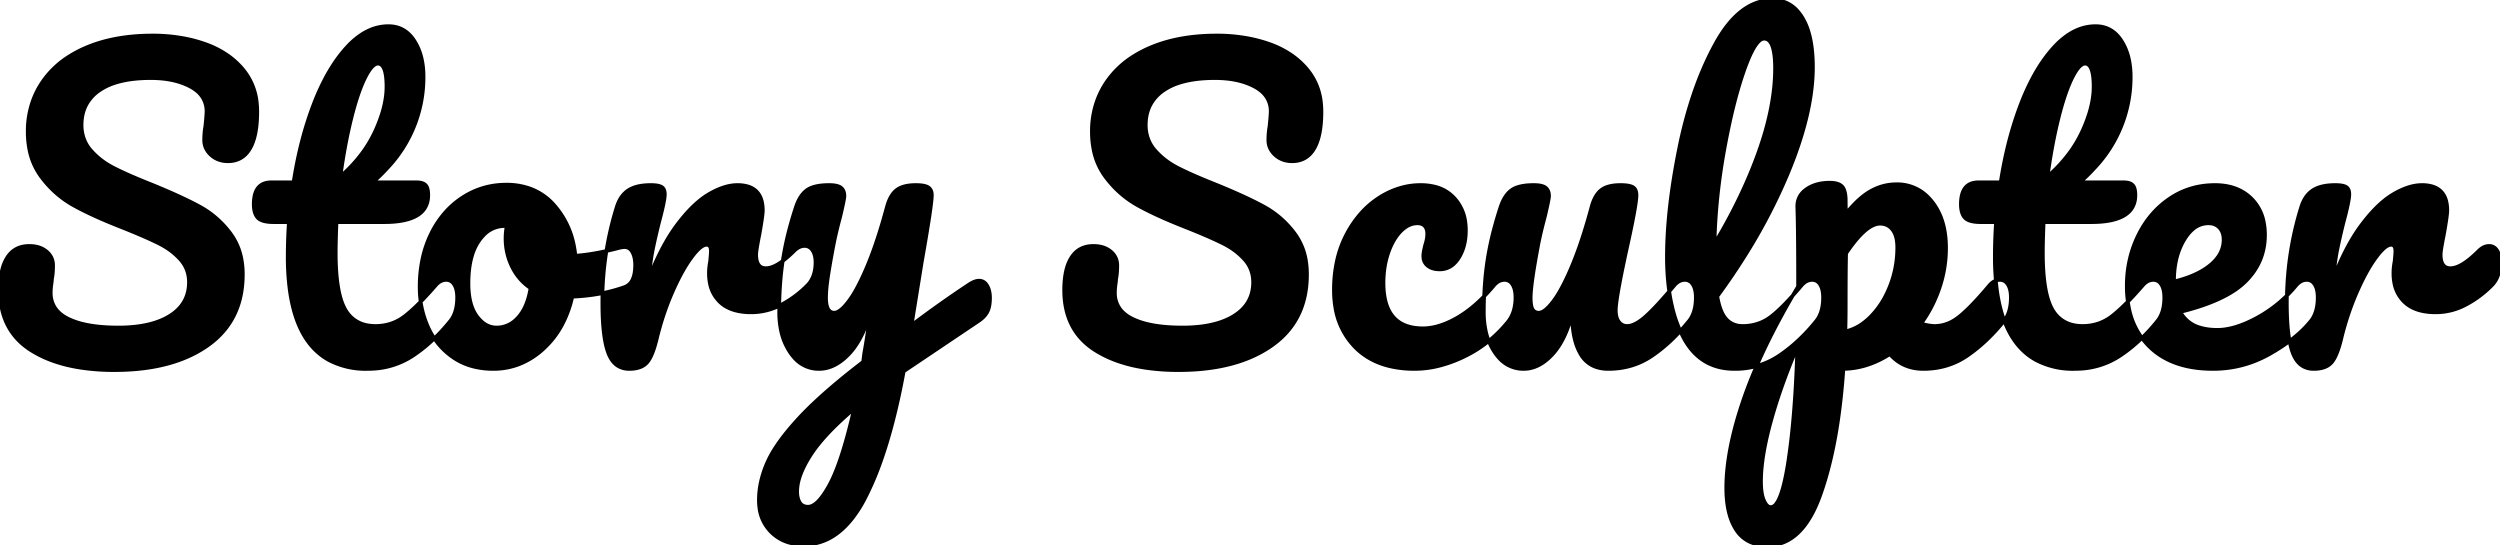 <svg width="640.401" height="139.702" viewBox="0 0 640.401 139.702" xmlns="http://www.w3.org/2000/svg"><g id="svgGroup" stroke-linecap="round" fill-rule="evenodd" font-size="9pt" stroke="#000" stroke-width="0.25mm" fill="#000" style="stroke:#000;stroke-width:0.25mm;fill:#000"><path d="M 20.783 94.205 A 57.055 57.055 0 0 0 29.3 94.802 A 64.304 64.304 0 0 0 33.977 94.637 Q 45.742 93.779 53.25 88.452 Q 62.2 82.102 62.2 70.302 A 21.435 21.435 0 0 0 61.929 66.827 A 15.881 15.881 0 0 0 58.95 59.702 Q 55.7 55.402 51.1 52.902 A 78.706 78.706 0 0 0 47.758 51.197 Q 45.926 50.312 43.771 49.362 A 191.837 191.837 0 0 0 38.9 47.302 A 226.021 226.021 0 0 1 37.708 46.825 Q 32.262 44.628 29.1 43.002 A 22.316 22.316 0 0 1 27.726 42.233 A 18.835 18.835 0 0 1 23.25 38.502 A 9.36 9.36 0 0 1 21.554 35.704 A 10.222 10.222 0 0 1 20.9 32.002 A 13.68 13.68 0 0 1 20.92 31.267 Q 21.056 28.733 22.147 26.733 A 10.437 10.437 0 0 1 25.45 23.152 A 15.127 15.127 0 0 1 29.364 21.255 Q 33.177 20.002 38.6 20.002 Q 44.7 20.002 48.8 22.202 A 9.745 9.745 0 0 1 50.423 23.281 A 6.595 6.595 0 0 1 52.9 28.602 A 4.82 4.82 0 0 1 52.9 28.652 Q 52.893 29.33 52.702 31.354 A 184.049 184.049 0 0 1 52.6 32.402 A 16.701 16.701 0 0 0 52.395 33.859 A 21.071 21.071 0 0 0 52.3 35.902 A 4.813 4.813 0 0 0 52.869 38.216 A 5.63 5.63 0 0 0 54.05 39.702 A 5.903 5.903 0 0 0 56.219 40.973 A 6.976 6.976 0 0 0 58.4 41.302 Q 62.1 41.302 64 38.102 Q 65.366 35.802 65.75 31.9 A 33.774 33.774 0 0 0 65.9 28.602 A 20.704 20.704 0 0 0 65.782 26.366 A 15.76 15.76 0 0 0 62.25 17.802 A 19.939 19.939 0 0 0 58.139 14.067 A 24.132 24.132 0 0 0 52.5 11.252 A 36.201 36.201 0 0 0 47.346 9.86 A 43.285 43.285 0 0 0 39.1 9.102 A 61.256 61.256 0 0 0 38.528 9.105 Q 29.088 9.193 22.05 12.202 A 30.319 30.319 0 0 0 17.851 14.383 A 23.195 23.195 0 0 0 10.95 20.902 A 21.583 21.583 0 0 0 8.68 25.133 A 22.888 22.888 0 0 0 7.1 33.702 A 23.7 23.7 0 0 0 7.472 37.991 A 17.225 17.225 0 0 0 10.55 45.252 Q 14 49.902 18.85 52.602 A 66.524 66.524 0 0 0 21.793 54.139 Q 23.828 55.142 26.234 56.184 A 150.11 150.11 0 0 0 31.4 58.302 A 255.857 255.857 0 0 1 32.535 58.759 Q 35.926 60.134 38.374 61.247 A 70.459 70.459 0 0 1 40.7 62.352 A 21.128 21.128 0 0 1 42.376 63.285 A 17.431 17.431 0 0 1 46.2 66.452 Q 48.4 68.902 48.4 72.302 Q 48.4 77.802 43.6 80.852 Q 40.3 82.949 35.251 83.604 A 38.555 38.555 0 0 1 30.3 83.902 A 60.304 60.304 0 0 1 29.965 83.901 Q 24.8 83.872 21.11 82.954 A 18.346 18.346 0 0 1 17.55 81.702 A 10.999 10.999 0 0 1 16.269 80.978 Q 14.823 80.021 14.017 78.742 A 6.866 6.866 0 0 1 13 75.002 A 15.712 15.712 0 0 1 13.006 74.576 A 13.805 13.805 0 0 1 13.15 72.902 A 33.354 33.354 0 0 0 13.16 72.834 Q 13.264 72.132 13.291 71.738 A 3.553 3.553 0 0 0 13.3 71.502 Q 13.469 70.658 13.543 69.656 A 22.557 22.557 0 0 0 13.6 68.002 Q 13.6 65.802 11.9 64.402 A 5.943 5.943 0 0 0 9.421 63.207 A 8.515 8.515 0 0 0 7.5 63.002 Q 3.8 63.002 1.9 65.902 A 9.872 9.872 0 0 0 0.756 68.399 Q 0.365 69.657 0.177 71.192 A 25.558 25.558 0 0 0 0 74.302 Q 0 84.702 8 89.752 A 27.608 27.608 0 0 0 12.643 92.086 Q 16.31 93.529 20.783 94.205 Z M 293.383 94.205 A 57.055 57.055 0 0 0 301.9 94.802 A 64.304 64.304 0 0 0 306.577 94.637 Q 318.342 93.779 325.85 88.452 Q 334.8 82.102 334.8 70.302 A 21.435 21.435 0 0 0 334.529 66.827 A 15.881 15.881 0 0 0 331.55 59.702 Q 328.3 55.402 323.7 52.902 A 78.706 78.706 0 0 0 320.358 51.197 Q 318.526 50.312 316.371 49.362 A 191.837 191.837 0 0 0 311.5 47.302 A 226.021 226.021 0 0 1 310.308 46.825 Q 304.862 44.628 301.7 43.002 A 22.316 22.316 0 0 1 300.326 42.233 A 18.835 18.835 0 0 1 295.85 38.502 A 9.36 9.36 0 0 1 294.154 35.704 A 10.222 10.222 0 0 1 293.5 32.002 A 13.68 13.68 0 0 1 293.52 31.267 Q 293.656 28.733 294.747 26.733 A 10.437 10.437 0 0 1 298.05 23.152 A 15.127 15.127 0 0 1 301.964 21.255 Q 305.777 20.002 311.2 20.002 Q 317.3 20.002 321.4 22.202 A 9.745 9.745 0 0 1 323.023 23.281 A 6.595 6.595 0 0 1 325.5 28.602 A 4.82 4.82 0 0 1 325.5 28.652 Q 325.493 29.33 325.302 31.354 A 184.049 184.049 0 0 1 325.2 32.402 A 16.701 16.701 0 0 0 324.995 33.859 A 21.071 21.071 0 0 0 324.9 35.902 A 4.813 4.813 0 0 0 325.469 38.216 A 5.63 5.63 0 0 0 326.65 39.702 A 5.903 5.903 0 0 0 328.819 40.973 A 6.976 6.976 0 0 0 331 41.302 Q 334.7 41.302 336.6 38.102 Q 337.966 35.802 338.35 31.9 A 33.774 33.774 0 0 0 338.5 28.602 A 20.704 20.704 0 0 0 338.382 26.366 A 15.76 15.76 0 0 0 334.85 17.802 A 19.939 19.939 0 0 0 330.739 14.067 A 24.132 24.132 0 0 0 325.1 11.252 A 36.201 36.201 0 0 0 319.946 9.86 A 43.285 43.285 0 0 0 311.7 9.102 A 61.256 61.256 0 0 0 311.128 9.105 Q 301.688 9.193 294.65 12.202 A 30.319 30.319 0 0 0 290.451 14.383 A 23.195 23.195 0 0 0 283.55 20.902 A 21.583 21.583 0 0 0 281.28 25.133 A 22.888 22.888 0 0 0 279.7 33.702 A 23.7 23.7 0 0 0 280.072 37.991 A 17.225 17.225 0 0 0 283.15 45.252 Q 286.6 49.902 291.45 52.602 A 66.524 66.524 0 0 0 294.393 54.139 Q 296.428 55.142 298.834 56.184 A 150.11 150.11 0 0 0 304 58.302 A 255.857 255.857 0 0 1 305.135 58.759 Q 308.526 60.134 310.974 61.247 A 70.459 70.459 0 0 1 313.3 62.352 A 21.128 21.128 0 0 1 314.976 63.285 A 17.431 17.431 0 0 1 318.8 66.452 Q 321 68.902 321 72.302 Q 321 77.802 316.2 80.852 Q 312.9 82.949 307.851 83.604 A 38.555 38.555 0 0 1 302.9 83.902 A 60.304 60.304 0 0 1 302.565 83.901 Q 297.4 83.872 293.71 82.954 A 18.346 18.346 0 0 1 290.15 81.702 A 10.999 10.999 0 0 1 288.869 80.978 Q 287.423 80.021 286.617 78.742 A 6.866 6.866 0 0 1 285.6 75.002 A 15.712 15.712 0 0 1 285.606 74.576 A 13.805 13.805 0 0 1 285.75 72.902 A 33.354 33.354 0 0 0 285.76 72.834 Q 285.864 72.132 285.891 71.738 A 3.553 3.553 0 0 0 285.9 71.502 Q 286.069 70.658 286.143 69.656 A 22.557 22.557 0 0 0 286.2 68.002 Q 286.2 65.802 284.5 64.402 A 5.943 5.943 0 0 0 282.021 63.207 A 8.515 8.515 0 0 0 280.1 63.002 Q 276.4 63.002 274.5 65.902 A 9.872 9.872 0 0 0 273.356 68.399 Q 272.965 69.657 272.777 71.192 A 25.558 25.558 0 0 0 272.6 74.302 Q 272.6 84.702 280.6 89.752 A 27.608 27.608 0 0 0 285.243 92.086 Q 288.91 93.529 293.383 94.205 Z M 250.7 82.202 L 231.5 95.102 Q 229.017 108.631 225.529 118.379 A 75.028 75.028 0 0 1 221.55 127.652 A 32.613 32.613 0 0 1 218.156 132.974 Q 215.96 135.728 213.436 137.32 A 13.857 13.857 0 0 1 205.9 139.502 A 13.461 13.461 0 0 1 202.07 138.982 A 10.533 10.533 0 0 1 197.6 136.352 A 10.575 10.575 0 0 1 194.513 129.946 A 14.662 14.662 0 0 1 194.4 128.102 Q 194.4 123.402 196.55 118.502 A 26.719 26.719 0 0 1 198.466 114.962 Q 200.711 111.419 204.55 107.252 A 84.129 84.129 0 0 1 209.145 102.668 Q 214.078 98.083 221.1 92.702 L 221.4 90.402 Q 221.936 87.569 222.589 82.86 A 380.176 380.176 0 0 0 223 79.802 Q 221.554 85.008 219.271 88.411 A 17.233 17.233 0 0 1 217.4 90.752 Q 214.594 93.675 211.544 94.32 A 8.413 8.413 0 0 1 209.8 94.502 A 8.258 8.258 0 0 1 203.387 91.554 A 12.208 12.208 0 0 1 202.45 90.352 A 15.755 15.755 0 0 1 200.053 84.617 A 22.346 22.346 0 0 1 199.6 80.002 A 98.01 98.01 0 0 1 199.899 72.173 A 75.931 75.931 0 0 1 200.6 66.252 A 78.663 78.663 0 0 1 202.246 58.566 A 98.87 98.87 0 0 1 203.9 53.002 Q 204.606 50.884 205.711 49.613 A 5.856 5.856 0 0 1 206.7 48.702 A 5.57 5.57 0 0 1 208.186 47.962 Q 209.841 47.402 212.4 47.402 Q 214.143 47.402 215.039 47.841 A 2.096 2.096 0 0 1 215.45 48.102 Q 216.277 48.783 216.3 50.125 A 4.518 4.518 0 0 1 216.3 50.202 A 3.471 3.471 0 0 1 216.262 50.635 Q 216.124 51.644 215.498 54.341 A 198.933 198.933 0 0 1 215.2 55.602 A 124.01 124.01 0 0 0 214.325 59.022 Q 213.936 60.647 213.639 62.108 A 74.279 74.279 0 0 0 213.6 62.302 Q 212.8 66.402 212.2 70.152 A 63.407 63.407 0 0 0 211.884 72.364 Q 211.6 74.652 211.6 76.302 A 10.271 10.271 0 0 0 211.674 77.593 Q 211.994 80.102 213.7 80.102 Q 215.152 80.102 217.306 77.292 A 22.589 22.589 0 0 0 217.45 77.102 A 23.883 23.883 0 0 0 218.886 74.924 Q 220.271 72.579 221.76 69.152 A 89.066 89.066 0 0 0 222.25 68.002 Q 224.203 63.332 226.067 57.02 A 175.362 175.362 0 0 0 227.2 53.002 A 12.336 12.336 0 0 1 227.783 51.293 Q 228.161 50.418 228.646 49.756 A 5.37 5.37 0 0 1 229.65 48.702 A 5.254 5.254 0 0 1 231.245 47.866 Q 232.628 47.402 234.6 47.402 Q 236.387 47.402 237.329 47.764 A 2.402 2.402 0 0 1 237.8 48.002 A 1.919 1.919 0 0 1 238.594 49.134 Q 238.687 49.472 238.699 49.883 A 4.199 4.199 0 0 1 238.7 50.002 Q 238.7 52.502 236.1 67.202 L 233.5 83.302 Q 241.2 77.502 248.5 72.702 A 7.207 7.207 0 0 1 249.283 72.28 Q 250.113 71.902 250.8 71.902 A 2.186 2.186 0 0 1 252.536 72.711 A 3.273 3.273 0 0 1 252.85 73.152 Q 253.6 74.402 253.6 76.302 Q 253.6 77.799 253.304 78.872 A 4.943 4.943 0 0 1 252.9 79.902 Q 252.2 81.202 250.7 82.202 Z M 514.05 72.494 A 2.225 2.225 0 0 0 512.3 71.702 A 3.137 3.137 0 0 0 510.44 72.319 A 4.764 4.764 0 0 0 509.6 73.102 A 124.901 124.901 0 0 1 508.065 74.898 Q 504.395 79.106 501.9 81.102 A 12.597 12.597 0 0 1 500.237 82.235 A 9.296 9.296 0 0 1 495.6 83.502 A 8.418 8.418 0 0 1 494.555 83.431 Q 493.478 83.296 492.1 82.902 Q 495.1 78.802 496.8 73.802 Q 498.5 68.802 498.5 63.502 A 29.127 29.127 0 0 0 498.49 62.738 Q 498.313 55.964 494.95 51.702 A 14.041 14.041 0 0 0 494.149 50.771 A 11.002 11.002 0 0 0 485.8 47.202 Q 482.3 47.202 479.2 48.952 Q 477.214 50.073 475.187 52.117 A 32.545 32.545 0 0 0 472.9 54.702 Q 472.8 53.502 472.8 51.002 Q 472.7 48.502 471.75 47.652 A 2.354 2.354 0 0 0 471.674 47.587 Q 470.718 46.802 468.7 46.802 Q 465.1 46.802 462.7 48.502 A 6.919 6.919 0 0 0 462.487 48.659 Q 460.305 50.334 460.4 53.102 A 186.45 186.45 0 0 1 460.465 55.394 Q 460.56 59.592 460.588 66.755 A 1684.256 1684.256 0 0 1 460.6 73.402 A 222.835 222.835 0 0 0 458.053 77.765 Q 450.567 90.937 446.7 102.152 Q 442.2 115.202 442.2 125.002 A 31.395 31.395 0 0 0 442.344 128.077 Q 442.553 130.204 443.069 131.977 A 13.795 13.795 0 0 0 444.8 135.802 A 8.288 8.288 0 0 0 449.558 139.282 A 11.783 11.783 0 0 0 452.8 139.702 Q 461.7 139.702 466.3 126.752 Q 469.175 118.658 470.761 108.084 A 167.796 167.796 0 0 0 472.2 94.502 A 20.934 20.934 0 0 0 477.53 93.725 A 23.885 23.885 0 0 0 484.1 90.702 Q 487.4 94.502 492.7 94.502 Q 499 94.502 503.95 91.102 Q 508.9 87.702 513.2 82.402 A 6.749 6.749 0 0 0 514.103 81.053 Q 515.1 79.1 515.1 76.202 Q 515.1 74.971 514.843 74.05 A 4.376 4.376 0 0 0 514.35 72.902 A 3.165 3.165 0 0 0 514.05 72.494 Z M 74 56.902 L 70.1 56.902 Q 67.1 56.902 66.05 55.802 Q 65.287 55.002 65.078 53.515 A 8.767 8.767 0 0 1 65 52.302 A 10.231 10.231 0 0 1 65.186 50.258 Q 65.828 47.124 68.688 46.752 A 6.292 6.292 0 0 1 69.5 46.702 L 75.2 46.702 Q 76.9 35.702 80.4 26.602 A 59.1 59.1 0 0 1 83.451 19.878 Q 85.892 15.329 88.85 12.102 A 20.38 20.38 0 0 1 92.179 9.139 Q 94.62 7.435 97.227 6.922 A 11.751 11.751 0 0 1 99.5 6.702 Q 103.364 6.702 105.705 9.834 A 10.433 10.433 0 0 1 106.1 10.402 A 14.264 14.264 0 0 1 108.007 15.017 Q 108.439 16.896 108.493 19.074 A 25.393 25.393 0 0 1 108.5 19.702 A 33.828 33.828 0 0 1 99.073 43.2 A 47.53 47.53 0 0 1 95.5 46.702 L 106.7 46.702 A 5.768 5.768 0 0 1 107.519 46.756 Q 108.494 46.896 109 47.402 A 1.879 1.879 0 0 1 109.395 48.016 Q 109.7 48.748 109.7 50.002 Q 109.7 56.902 98.4 56.902 L 86.2 56.902 Q 86.047 60.73 86.011 63.268 A 101.939 101.939 0 0 0 86 64.702 Q 86 75.102 88.45 79.302 A 7.985 7.985 0 0 0 94.165 83.329 A 11.441 11.441 0 0 0 96.2 83.502 Q 100.5 83.502 103.8 80.902 A 35.701 35.701 0 0 0 105.98 79.023 Q 108.339 76.833 111.192 73.571 A 115.889 115.889 0 0 0 111.6 73.102 A 4.764 4.764 0 0 1 112.44 72.319 A 3.137 3.137 0 0 1 114.3 71.702 A 2.225 2.225 0 0 1 116.05 72.494 A 3.165 3.165 0 0 1 116.35 72.902 A 4.376 4.376 0 0 1 116.843 74.05 Q 117.1 74.971 117.1 76.202 Q 117.1 79.1 116.103 81.053 A 6.749 6.749 0 0 1 115.2 82.402 A 45.062 45.062 0 0 1 109.25 88.508 A 38.566 38.566 0 0 1 105.8 91.102 A 20.322 20.322 0 0 1 95.325 94.472 A 24.839 24.839 0 0 1 94.1 94.502 A 20.157 20.157 0 0 1 84.239 92.232 Q 75.993 87.692 74.199 74.075 A 63.566 63.566 0 0 1 73.7 65.802 Q 73.7 61.402 74 56.902 Z M 511.3 56.902 L 507.4 56.902 Q 504.4 56.902 503.35 55.802 Q 502.587 55.002 502.378 53.515 A 8.767 8.767 0 0 1 502.3 52.302 A 10.231 10.231 0 0 1 502.486 50.258 Q 503.128 47.124 505.988 46.752 A 6.292 6.292 0 0 1 506.8 46.702 L 512.5 46.702 Q 514.2 35.702 517.7 26.602 A 59.1 59.1 0 0 1 520.751 19.878 Q 523.192 15.329 526.15 12.102 A 20.38 20.38 0 0 1 529.479 9.139 Q 531.92 7.435 534.527 6.922 A 11.751 11.751 0 0 1 536.8 6.702 Q 540.664 6.702 543.005 9.834 A 10.433 10.433 0 0 1 543.4 10.402 A 14.264 14.264 0 0 1 545.307 15.017 Q 545.739 16.896 545.793 19.074 A 25.393 25.393 0 0 1 545.8 19.702 A 33.828 33.828 0 0 1 536.373 43.2 A 47.53 47.53 0 0 1 532.8 46.702 L 544 46.702 A 5.768 5.768 0 0 1 544.819 46.756 Q 545.794 46.896 546.3 47.402 A 1.879 1.879 0 0 1 546.695 48.016 Q 547 48.748 547 50.002 Q 547 56.902 535.7 56.902 L 523.5 56.902 Q 523.347 60.73 523.311 63.268 A 101.939 101.939 0 0 0 523.3 64.702 Q 523.3 75.102 525.75 79.302 A 7.985 7.985 0 0 0 531.465 83.329 A 11.441 11.441 0 0 0 533.5 83.502 Q 537.8 83.502 541.1 80.902 A 35.701 35.701 0 0 0 543.28 79.023 Q 545.639 76.833 548.492 73.571 A 115.889 115.889 0 0 0 548.9 73.102 A 4.764 4.764 0 0 1 549.74 72.319 A 3.137 3.137 0 0 1 551.6 71.702 A 2.225 2.225 0 0 1 553.35 72.494 A 3.165 3.165 0 0 1 553.65 72.902 A 4.376 4.376 0 0 1 554.143 74.05 Q 554.4 74.971 554.4 76.202 Q 554.4 79.1 553.403 81.053 A 6.749 6.749 0 0 1 552.5 82.402 A 45.062 45.062 0 0 1 546.55 88.508 A 38.566 38.566 0 0 1 543.1 91.102 A 20.322 20.322 0 0 1 532.625 94.472 A 24.839 24.839 0 0 1 531.4 94.502 A 20.157 20.157 0 0 1 521.539 92.232 Q 513.293 87.692 511.499 74.075 A 63.566 63.566 0 0 1 511 65.802 Q 511 61.402 511.3 56.902 Z M 383.887 91.554 A 8.258 8.258 0 0 0 390.3 94.502 A 8.146 8.146 0 0 0 391.796 94.364 Q 393.613 94.026 395.315 92.854 A 13.966 13.966 0 0 0 397.6 90.852 A 16.276 16.276 0 0 0 399.292 88.682 Q 400.441 86.932 401.331 84.705 A 33.504 33.504 0 0 0 402.7 80.402 A 33.051 33.051 0 0 0 402.872 83.878 Q 403.08 85.838 403.538 87.463 A 13.395 13.395 0 0 0 404.95 90.802 A 7.25 7.25 0 0 0 409.125 94.103 A 9.788 9.788 0 0 0 412 94.502 Q 418.3 94.502 423.25 91.102 Q 428.2 87.702 432.5 82.402 A 6.749 6.749 0 0 0 433.403 81.053 Q 434.4 79.1 434.4 76.202 Q 434.4 74.971 434.143 74.05 A 4.376 4.376 0 0 0 433.65 72.902 A 3.165 3.165 0 0 0 433.35 72.494 A 2.225 2.225 0 0 0 431.6 71.702 A 3.137 3.137 0 0 0 429.74 72.319 A 4.764 4.764 0 0 0 428.9 73.102 Q 424.3 78.602 421.55 81.052 A 18.563 18.563 0 0 1 420.985 81.536 Q 419.51 82.747 418.264 83.212 A 4.196 4.196 0 0 1 416.8 83.502 A 3.186 3.186 0 0 1 416.755 83.502 Q 415.486 83.484 414.7 82.452 A 3.349 3.349 0 0 1 414.268 81.687 Q 413.9 80.79 413.9 79.502 Q 413.9 77.064 415.749 68.157 A 426.31 426.31 0 0 1 416.7 63.702 A 447.762 447.762 0 0 0 417.011 62.298 Q 419.2 52.341 419.2 50.002 A 4.334 4.334 0 0 0 419.18 49.572 Q 419.141 49.183 419.028 48.871 A 1.727 1.727 0 0 0 418.3 47.952 A 2.52 2.52 0 0 0 417.809 47.727 Q 416.868 47.402 415.1 47.402 Q 413.128 47.402 411.745 47.866 A 5.254 5.254 0 0 0 410.15 48.702 A 5.37 5.37 0 0 0 409.146 49.756 Q 408.661 50.418 408.283 51.293 A 12.336 12.336 0 0 0 407.7 53.002 A 175.362 175.362 0 0 1 406.567 57.02 Q 404.703 63.332 402.75 68.002 A 89.066 89.066 0 0 1 402.26 69.152 Q 400.771 72.579 399.386 74.924 A 23.883 23.883 0 0 1 397.95 77.102 A 22.589 22.589 0 0 1 397.806 77.292 Q 395.652 80.102 394.2 80.102 A 2.428 2.428 0 0 1 393.778 80.067 A 1.635 1.635 0 0 1 392.6 79.252 A 2.43 2.43 0 0 1 392.402 78.811 Q 392.1 77.934 392.1 76.302 Q 392.1 72.802 394.1 62.302 A 74.279 74.279 0 0 1 394.139 62.108 Q 394.436 60.647 394.825 59.022 A 124.01 124.01 0 0 1 395.7 55.602 A 198.933 198.933 0 0 0 395.998 54.341 Q 396.624 51.644 396.762 50.635 A 3.471 3.471 0 0 0 396.8 50.202 A 4.518 4.518 0 0 0 396.8 50.125 Q 396.777 48.783 395.95 48.102 A 2.096 2.096 0 0 0 395.539 47.841 Q 394.643 47.402 392.9 47.402 Q 390.341 47.402 388.686 47.962 A 5.57 5.57 0 0 0 387.2 48.702 A 5.856 5.856 0 0 0 386.211 49.613 Q 385.106 50.884 384.4 53.002 A 98.87 98.87 0 0 0 382.746 58.566 A 78.663 78.663 0 0 0 381.1 66.252 A 75.931 75.931 0 0 0 380.399 72.173 A 98.01 98.01 0 0 0 380.1 80.002 A 22.346 22.346 0 0 0 380.553 84.617 A 15.755 15.755 0 0 0 382.95 90.352 A 12.208 12.208 0 0 0 383.887 91.554 Z M 465.95 72.494 A 2.225 2.225 0 0 0 464.2 71.702 A 3.137 3.137 0 0 0 462.34 72.319 A 4.764 4.764 0 0 0 461.5 73.102 A 114.077 114.077 0 0 1 459.931 74.927 Q 456.178 79.198 453.6 81.152 A 11.432 11.432 0 0 1 451.026 82.629 A 12.07 12.07 0 0 1 446.4 83.502 A 7.266 7.266 0 0 1 445.843 83.481 A 5.299 5.299 0 0 1 442.2 81.752 A 5.382 5.382 0 0 1 441.889 81.378 Q 440.53 79.592 439.9 75.902 A 173.045 173.045 0 0 0 446.504 66.248 A 144.803 144.803 0 0 0 457.8 44.802 Q 464.4 29.102 464.4 17.202 Q 464.4 12.014 463.326 8.331 A 15.715 15.715 0 0 0 461.65 4.452 A 11.661 11.661 0 0 0 460.547 2.94 A 8.163 8.163 0 0 0 454.1 0.002 Q 445.6 0.002 439.45 11.202 A 69.439 69.439 0 0 0 439.042 11.956 Q 436.007 17.649 433.727 24.449 A 113.014 113.014 0 0 0 430.15 38.002 Q 427 53.602 427 65.802 A 68.156 68.156 0 0 0 427.159 70.537 Q 427.462 74.89 428.345 78.602 A 33.079 33.079 0 0 0 431.25 86.502 A 19.197 19.197 0 0 0 432.343 88.317 Q 436.563 94.502 444.3 94.502 A 23.66 23.66 0 0 0 444.325 94.502 A 20.024 20.024 0 0 0 455.75 91.102 A 38.929 38.929 0 0 0 459.432 88.285 A 46.036 46.036 0 0 0 465.1 82.402 A 6.749 6.749 0 0 0 466.003 81.053 Q 467 79.1 467 76.202 Q 467 74.971 466.743 74.05 A 4.376 4.376 0 0 0 466.25 72.902 A 3.165 3.165 0 0 0 465.95 72.494 Z M 158.626 93.919 A 5.504 5.504 0 0 0 161.2 94.502 A 10.201 10.201 0 0 0 162.187 94.456 Q 164.542 94.227 165.75 92.852 A 5.867 5.867 0 0 0 166.401 91.928 Q 167.454 90.117 168.3 86.502 Q 169.8 80.402 172.2 74.902 A 70.092 70.092 0 0 1 173.422 72.247 Q 175.222 68.551 177.05 66.052 A 26.164 26.164 0 0 1 177.389 65.599 Q 178.944 63.566 180.095 62.96 A 1.962 1.962 0 0 1 181 62.702 A 1.452 1.452 0 0 1 181.06 62.703 Q 181.891 62.737 182.058 63.738 A 3.445 3.445 0 0 1 182.1 64.302 A 6.958 6.958 0 0 1 182.097 64.514 Q 182.073 65.271 181.9 67.002 Q 181.6 68.502 181.6 70.002 A 13.03 13.03 0 0 0 181.819 72.443 A 8.982 8.982 0 0 0 184.35 77.302 A 8.226 8.226 0 0 0 186.235 78.682 Q 187.595 79.412 189.337 79.738 A 16.655 16.655 0 0 0 192.4 80.002 Q 196.6 80.002 200.35 77.952 A 30.23 30.23 0 0 0 200.642 77.79 A 26.989 26.989 0 0 0 206.9 73.002 A 6.529 6.529 0 0 0 207.503 72.27 Q 208.326 71.107 208.664 69.557 A 11.042 11.042 0 0 0 208.9 67.202 Q 208.9 66.189 208.687 65.389 A 4.252 4.252 0 0 0 208.15 64.152 A 3.075 3.075 0 0 0 207.876 63.791 A 2.27 2.27 0 0 0 206.1 63.002 A 3.002 3.002 0 0 0 205.452 63.073 Q 204.397 63.306 203.4 64.302 Q 200.306 67.396 198.004 68.314 A 4.895 4.895 0 0 1 196.2 68.702 A 3.465 3.465 0 0 1 196.099 68.7 Q 193.7 68.63 193.7 65.202 A 5.629 5.629 0 0 1 193.735 64.651 Q 193.868 63.364 194.5 60.202 Q 195.4 55.202 195.4 53.902 A 9.576 9.576 0 0 0 195.123 51.495 Q 194.357 48.55 191.473 47.724 A 9.357 9.357 0 0 0 188.9 47.402 A 10.337 10.337 0 0 0 187.166 47.553 Q 184.588 47.991 181.65 49.702 A 18.98 18.98 0 0 0 179.329 51.311 Q 176.502 53.58 173.6 57.402 A 39.284 39.284 0 0 0 171.952 59.751 Q 168.823 64.566 166.2 71.402 A 103.09 103.09 0 0 1 166.47 68.789 Q 166.788 66.064 167.2 64.002 A 111.739 111.739 0 0 1 167.614 62.029 Q 168.113 59.752 168.8 57.002 A 131.293 131.293 0 0 0 169.305 55.063 Q 170.033 52.168 170.229 50.693 A 7.037 7.037 0 0 0 170.3 49.802 Q 170.3 49.14 170.122 48.679 A 1.541 1.541 0 0 0 169.5 47.902 A 2.213 2.213 0 0 0 169.084 47.704 Q 168.254 47.402 166.7 47.402 A 17.019 17.019 0 0 0 164.889 47.493 Q 163.797 47.61 162.888 47.878 A 7.202 7.202 0 0 0 160.95 48.752 A 6.654 6.654 0 0 0 158.837 51.045 A 9.683 9.683 0 0 0 158 53.002 A 76.942 76.942 0 0 0 157.445 54.838 A 81.944 81.944 0 0 0 154.3 77.702 A 85.718 85.718 0 0 0 154.352 80.754 Q 154.504 85.003 155.101 87.872 A 16.809 16.809 0 0 0 155.85 90.502 A 8.457 8.457 0 0 0 156.591 91.991 Q 157.419 93.292 158.626 93.919 Z M 590.126 93.919 A 5.504 5.504 0 0 0 592.7 94.502 A 10.201 10.201 0 0 0 593.687 94.456 Q 596.042 94.227 597.25 92.852 A 5.867 5.867 0 0 0 597.901 91.928 Q 598.954 90.117 599.8 86.502 Q 601.3 80.402 603.7 74.902 A 70.092 70.092 0 0 1 604.922 72.247 Q 606.722 68.551 608.55 66.052 A 26.164 26.164 0 0 1 608.889 65.599 Q 610.444 63.566 611.595 62.96 A 1.962 1.962 0 0 1 612.5 62.702 A 1.452 1.452 0 0 1 612.56 62.703 Q 613.391 62.737 613.558 63.738 A 3.445 3.445 0 0 1 613.6 64.302 A 6.958 6.958 0 0 1 613.597 64.514 Q 613.573 65.271 613.4 67.002 Q 613.1 68.502 613.1 70.002 A 13.03 13.03 0 0 0 613.319 72.443 A 8.982 8.982 0 0 0 615.85 77.302 A 8.226 8.226 0 0 0 617.735 78.682 Q 619.095 79.412 620.837 79.738 A 16.655 16.655 0 0 0 623.9 80.002 Q 628.1 80.002 631.85 77.952 A 30.23 30.23 0 0 0 632.142 77.79 A 26.989 26.989 0 0 0 638.4 73.002 A 6.529 6.529 0 0 0 639.003 72.27 Q 639.826 71.107 640.164 69.557 A 11.042 11.042 0 0 0 640.4 67.202 Q 640.4 66.189 640.187 65.389 A 4.252 4.252 0 0 0 639.65 64.152 A 3.075 3.075 0 0 0 639.376 63.791 A 2.27 2.27 0 0 0 637.6 63.002 A 3.002 3.002 0 0 0 636.952 63.073 Q 635.897 63.306 634.9 64.302 Q 631.806 67.396 629.504 68.314 A 4.895 4.895 0 0 1 627.7 68.702 A 3.465 3.465 0 0 1 627.599 68.7 Q 625.2 68.63 625.2 65.202 A 5.629 5.629 0 0 1 625.235 64.651 Q 625.368 63.364 626 60.202 Q 626.9 55.202 626.9 53.902 A 9.576 9.576 0 0 0 626.623 51.495 Q 625.857 48.55 622.973 47.724 A 9.357 9.357 0 0 0 620.4 47.402 A 10.337 10.337 0 0 0 618.666 47.553 Q 616.088 47.991 613.15 49.702 A 18.98 18.98 0 0 0 610.829 51.311 Q 608.002 53.58 605.1 57.402 A 39.284 39.284 0 0 0 603.452 59.751 Q 600.323 64.566 597.7 71.402 A 103.09 103.09 0 0 1 597.97 68.789 Q 598.288 66.064 598.7 64.002 A 111.739 111.739 0 0 1 599.114 62.029 Q 599.613 59.752 600.3 57.002 A 131.293 131.293 0 0 0 600.805 55.063 Q 601.533 52.168 601.729 50.693 A 7.037 7.037 0 0 0 601.8 49.802 Q 601.8 49.14 601.622 48.679 A 1.541 1.541 0 0 0 601 47.902 A 2.213 2.213 0 0 0 600.584 47.704 Q 599.754 47.402 598.2 47.402 A 17.019 17.019 0 0 0 596.389 47.493 Q 595.297 47.61 594.388 47.878 A 7.202 7.202 0 0 0 592.45 48.752 A 6.654 6.654 0 0 0 590.337 51.045 A 9.683 9.683 0 0 0 589.5 53.002 A 76.942 76.942 0 0 0 588.945 54.838 A 81.944 81.944 0 0 0 585.8 77.702 A 85.718 85.718 0 0 0 585.852 80.754 Q 586.004 85.003 586.601 87.872 A 16.809 16.809 0 0 0 587.35 90.502 A 8.457 8.457 0 0 0 588.091 91.991 Q 588.919 93.292 590.126 93.919 Z M 356.177 93.846 A 27.786 27.786 0 0 0 362.4 94.502 A 25.824 25.824 0 0 0 369.008 93.613 A 33.965 33.965 0 0 0 375.05 91.352 Q 381.6 88.202 386.3 82.402 A 7.94 7.94 0 0 0 386.373 82.309 Q 388.2 79.929 388.2 76.202 Q 388.2 74.971 387.943 74.05 A 4.376 4.376 0 0 0 387.45 72.902 A 3.165 3.165 0 0 0 387.15 72.494 A 2.225 2.225 0 0 0 385.4 71.702 A 3.137 3.137 0 0 0 383.54 72.319 A 4.764 4.764 0 0 0 382.7 73.102 A 52.277 52.277 0 0 1 381.706 74.257 Q 379.752 76.46 377.77 78.169 A 29.142 29.142 0 0 1 373.35 81.352 A 27.22 27.22 0 0 1 372.023 82.073 Q 368.022 84.102 364.5 84.102 Q 354.4 84.102 354.4 72.502 A 27.259 27.259 0 0 1 354.517 69.945 A 22.235 22.235 0 0 1 355.6 64.802 Q 356.8 61.302 358.8 59.252 Q 359.503 58.531 360.244 58.064 A 5.272 5.272 0 0 1 363.1 57.202 A 4.051 4.051 0 0 1 363.154 57.202 Q 363.554 57.207 363.892 57.292 A 2.108 2.108 0 0 1 364.95 57.902 Q 365.6 58.602 365.6 59.902 A 7.712 7.712 0 0 1 365.467 61.296 A 10.395 10.395 0 0 1 365.1 62.702 Q 365 63.102 364.8 64.002 A 10.596 10.596 0 0 0 364.748 64.251 Q 364.675 64.619 364.639 64.951 A 5.907 5.907 0 0 0 364.6 65.602 A 4.141 4.141 0 0 0 364.615 65.955 A 2.922 2.922 0 0 0 365.75 68.102 Q 366.487 68.678 367.531 68.886 A 6.523 6.523 0 0 0 368.8 69.002 A 5.166 5.166 0 0 0 372.321 67.685 A 7.342 7.342 0 0 0 373.65 66.102 Q 375.5 63.202 375.5 59.002 A 15.224 15.224 0 0 0 375.354 56.859 A 11.115 11.115 0 0 0 372.45 50.652 A 9.938 9.938 0 0 0 367.392 47.786 A 14.959 14.959 0 0 0 363.9 47.402 A 18.46 18.46 0 0 0 359.264 47.989 A 20.649 20.649 0 0 0 353.2 50.702 A 22.297 22.297 0 0 0 348.771 54.483 A 27.034 27.034 0 0 0 344.9 60.102 A 26.913 26.913 0 0 0 342.451 66.924 A 34.687 34.687 0 0 0 341.7 74.302 A 26.418 26.418 0 0 0 342.044 78.646 A 18.699 18.699 0 0 0 347.15 88.952 A 17.026 17.026 0 0 0 348.557 90.234 Q 351.749 92.829 356.177 93.846 Z M 592.65 72.494 A 2.225 2.225 0 0 0 590.9 71.702 A 3.137 3.137 0 0 0 589.04 72.319 A 4.764 4.764 0 0 0 588.2 73.102 Q 584 78.202 578.25 81.352 A 34.393 34.393 0 0 1 575.549 82.688 Q 571.415 84.502 568 84.502 A 19.888 19.888 0 0 1 567.023 84.478 Q 565.152 84.386 563.635 83.933 A 8.254 8.254 0 0 1 558.5 79.902 Q 566.256 77.996 571.052 75.204 A 20.43 20.43 0 0 0 575.25 72.052 Q 580.2 67.102 580.2 60.202 A 16.681 16.681 0 0 0 579.892 56.915 A 11.46 11.46 0 0 0 576.7 50.852 Q 573.2 47.402 567.4 47.402 Q 560.9 47.402 555.75 50.902 Q 550.6 54.402 547.7 60.352 Q 544.8 66.302 544.8 73.202 A 27.897 27.897 0 0 0 545.381 79.046 A 18.867 18.867 0 0 0 550.6 88.802 Q 556.4 94.502 566.9 94.502 Q 574.6 94.502 581.35 90.702 A 53.631 53.631 0 0 0 583.114 89.665 Q 588.599 86.295 591.8 82.402 A 6.749 6.749 0 0 0 592.703 81.053 Q 593.7 79.1 593.7 76.202 Q 593.7 74.971 593.443 74.05 A 4.376 4.376 0 0 0 592.95 72.902 A 3.165 3.165 0 0 0 592.65 72.494 Z M 161.659 64.087 A 2.055 2.055 0 0 0 160 63.302 A 4.008 4.008 0 0 0 159.733 63.311 Q 159.228 63.345 158.6 63.502 A 89.607 89.607 0 0 1 155.593 64.235 Q 150.976 65.274 147.4 65.502 A 27.657 27.657 0 0 0 147.054 63.141 A 21.86 21.86 0 0 0 141.95 52.552 A 14.981 14.981 0 0 0 135.538 48.219 A 17.814 17.814 0 0 0 129.7 47.302 Q 123.5 47.302 118.4 50.652 A 21.614 21.614 0 0 0 114.752 53.666 A 24.072 24.072 0 0 0 110.4 59.952 A 27.572 27.572 0 0 0 108.307 65.945 A 34.036 34.036 0 0 0 107.5 73.502 A 28.272 28.272 0 0 0 107.504 73.938 A 24.553 24.553 0 0 0 109.7 83.902 Q 111.9 88.702 116.15 91.602 A 16.069 16.069 0 0 0 121.322 93.906 A 20.705 20.705 0 0 0 126.4 94.502 A 18.053 18.053 0 0 0 132.951 93.307 A 19.822 19.822 0 0 0 139.1 89.452 A 22.918 22.918 0 0 0 144.006 83.141 A 28.513 28.513 0 0 0 146.6 76.002 A 52.306 52.306 0 0 0 151.01 75.635 A 42.89 42.89 0 0 0 159.8 73.602 A 3.589 3.589 0 0 0 162.052 71.568 Q 162.691 70.191 162.7 67.967 A 15.748 15.748 0 0 0 162.7 67.902 A 10.564 10.564 0 0 0 162.684 67.318 Q 162.644 66.591 162.501 65.968 A 5.429 5.429 0 0 0 162 64.602 A 3.16 3.16 0 0 0 161.659 64.087 Z M 447.718 15.499 A 55.086 55.086 0 0 0 446.7 18.202 Q 443.8 26.502 441.6 38.802 A 156.343 156.343 0 0 0 439.521 55.242 A 134.668 134.668 0 0 0 439.2 62.402 A 133.727 133.727 0 0 0 448.064 45.191 A 116.899 116.899 0 0 0 450.5 38.952 Q 454.251 28.458 454.652 19.6 A 46.382 46.382 0 0 0 454.7 17.502 A 31.509 31.509 0 0 0 454.618 15.114 Q 454.219 9.902 451.9 9.902 Q 450.012 9.902 447.718 15.499 Z M 453.6 129.902 A 1.763 1.763 0 0 0 454.933 129.121 Q 456.764 126.873 458.1 118.152 A 168.174 168.174 0 0 0 459.267 108.531 Q 459.678 104.185 459.961 99.278 A 357.843 357.843 0 0 0 460.4 88.902 A 160.858 160.858 0 0 0 455.929 100.46 A 129.788 129.788 0 0 0 453.6 108.002 Q 451.869 114.303 451.337 119.213 A 38.049 38.049 0 0 0 451.1 123.302 Q 451.1 126.265 451.743 127.941 A 5.701 5.701 0 0 0 451.85 128.202 A 5.794 5.794 0 0 0 452.19 128.864 Q 452.605 129.548 453.086 129.781 A 1.166 1.166 0 0 0 453.6 129.902 Z M 472.7 84.902 A 12.098 12.098 0 0 0 477.188 82.84 A 16.374 16.374 0 0 0 479.35 80.952 A 21.598 21.598 0 0 0 482.953 75.912 A 26.746 26.746 0 0 0 484.2 73.152 Q 486 68.502 486 63.402 Q 486 61.477 485.506 60.15 A 4.884 4.884 0 0 0 484.8 58.852 Q 483.6 57.302 481.6 57.302 Q 478.239 57.302 473.571 63.926 A 51.799 51.799 0 0 0 472.9 64.902 A 278.326 278.326 0 0 0 472.856 67.358 Q 472.818 70.155 472.806 74.043 A 1212.461 1212.461 0 0 0 472.8 77.802 A 354.497 354.497 0 0 1 472.794 79.971 Q 472.775 83.027 472.7 84.902 Z M 129.8 57.902 L 129.3 57.902 A 7.373 7.373 0 0 0 123.783 60.347 A 11.395 11.395 0 0 0 122.65 61.752 A 13.286 13.286 0 0 0 120.91 65.48 Q 120 68.5 120 72.602 A 22.559 22.559 0 0 0 120.205 75.749 Q 120.664 78.997 122.15 81.002 A 8.845 8.845 0 0 0 123.567 82.531 A 5.53 5.53 0 0 0 127.2 83.902 A 7.088 7.088 0 0 0 132.226 81.839 A 9.727 9.727 0 0 0 132.75 81.302 A 10.806 10.806 0 0 0 134.536 78.53 Q 135.111 77.274 135.5 75.741 A 22.846 22.846 0 0 0 135.9 73.802 Q 132.8 71.702 131.15 68.302 Q 129.5 64.902 129.5 61.102 Q 129.5 59.502 129.8 57.902 Z M 96.8 16.302 A 1.619 1.619 0 0 0 95.885 16.628 Q 94.881 17.321 93.74 19.484 A 23.496 23.496 0 0 0 93.45 20.052 Q 91.6 23.802 89.95 30.452 Q 88.3 37.102 87.2 45.202 A 36.677 36.677 0 0 0 93.166 38.705 A 31.376 31.376 0 0 0 96.05 33.752 A 37.252 37.252 0 0 0 97.848 29.151 Q 98.638 26.615 98.886 24.29 A 19.652 19.652 0 0 0 99 22.202 Q 99 17.648 97.69 16.609 A 1.392 1.392 0 0 0 96.8 16.302 Z M 534.1 16.302 A 1.619 1.619 0 0 0 533.185 16.628 Q 532.181 17.321 531.04 19.484 A 23.496 23.496 0 0 0 530.75 20.052 Q 528.9 23.802 527.25 30.452 Q 525.6 37.102 524.5 45.202 A 36.677 36.677 0 0 0 530.466 38.705 A 31.376 31.376 0 0 0 533.35 33.752 A 37.252 37.252 0 0 0 535.148 29.151 Q 535.938 26.615 536.186 24.29 A 19.652 19.652 0 0 0 536.3 22.202 Q 536.3 17.648 534.99 16.609 A 1.392 1.392 0 0 0 534.1 16.302 Z M 212.194 124.742 A 36.133 36.133 0 0 0 212.6 124.002 Q 215 119.512 217.4 110.407 A 184.128 184.128 0 0 0 218.8 104.702 A 90.074 90.074 0 0 0 214.403 108.652 Q 210.022 112.874 207.65 116.552 Q 205.475 119.926 204.671 122.763 A 11.534 11.534 0 0 0 204.2 125.902 Q 204.2 127.602 204.85 128.702 Q 205.5 129.802 207 129.802 Q 209.335 129.802 212.194 124.742 Z M 556.9 71.902 L 556.9 72.102 A 31.232 31.232 0 0 0 560.935 70.87 Q 562.981 70.08 564.604 69.053 A 15.789 15.789 0 0 0 566.2 67.902 A 10.841 10.841 0 0 0 568.136 65.871 A 7.5 7.5 0 0 0 569.6 61.402 A 5.579 5.579 0 0 0 569.453 60.085 A 3.877 3.877 0 0 0 568.55 58.352 A 3.462 3.462 0 0 0 566.452 57.257 A 4.943 4.943 0 0 0 565.7 57.202 A 6.081 6.081 0 0 0 561.524 58.882 Q 560.406 59.889 559.45 61.502 Q 556.9 65.802 556.9 71.902 Z" vector-effect="non-scaling-stroke"/></g></svg>